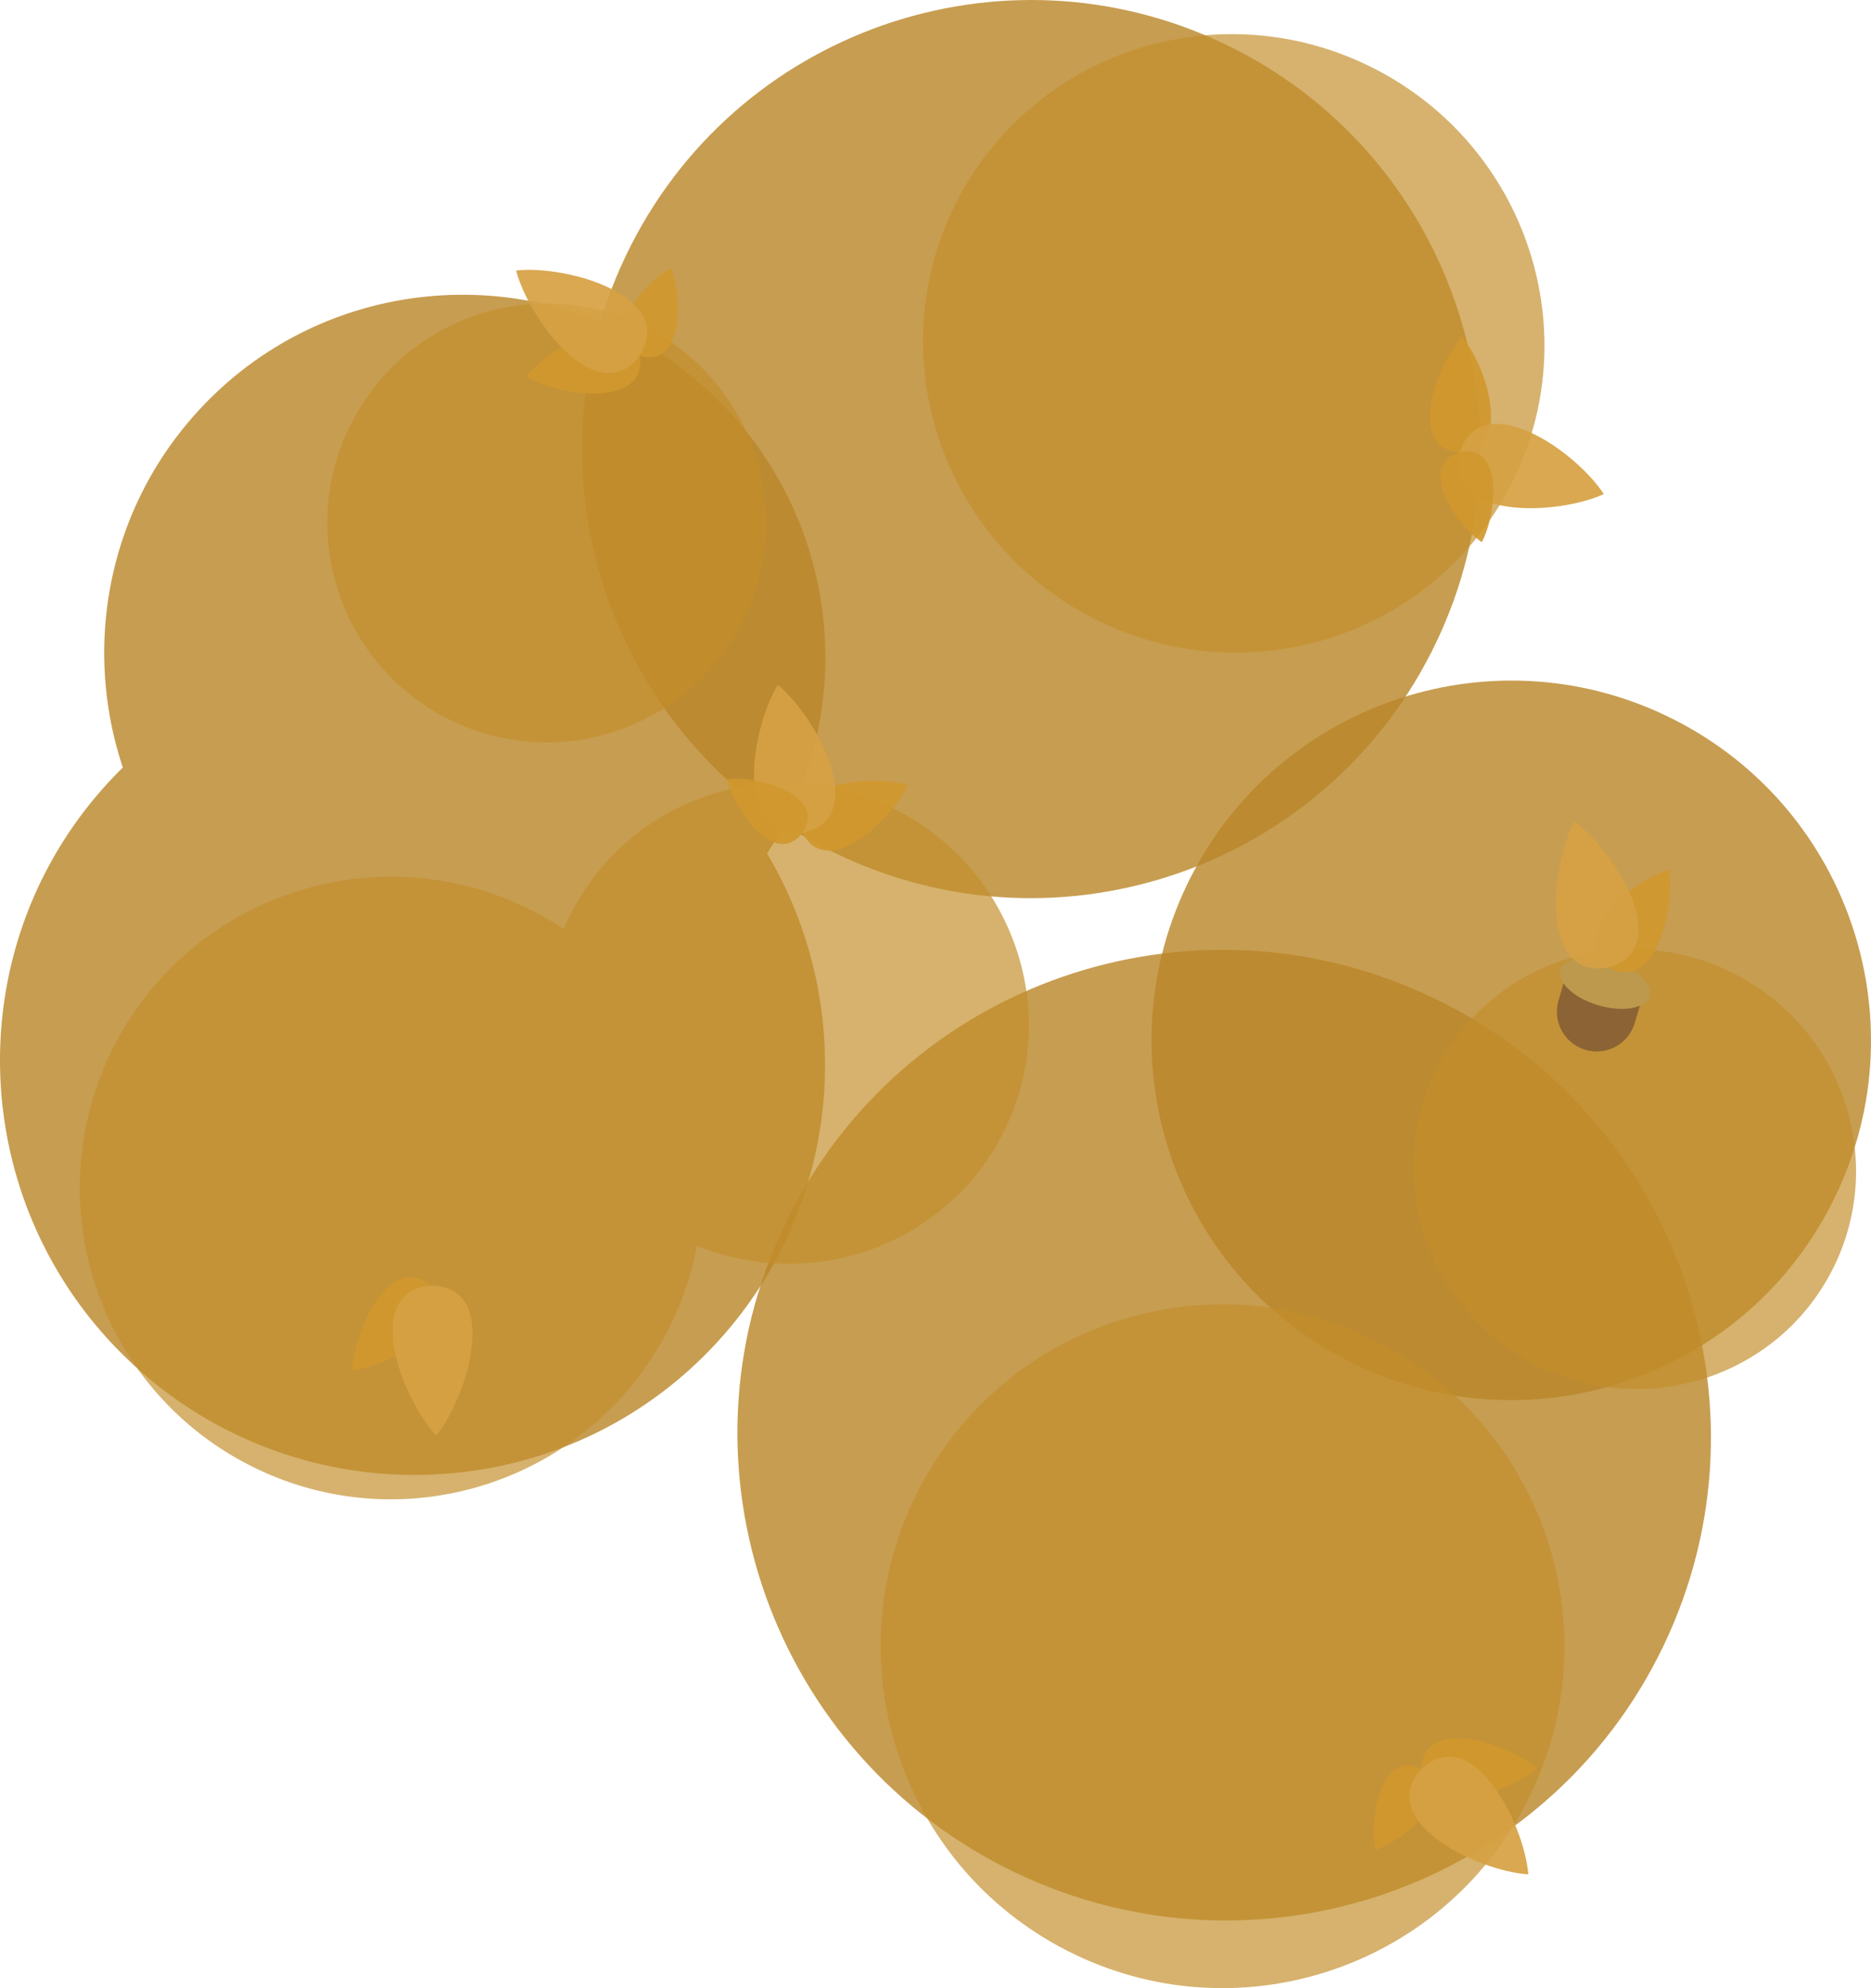 <svg xmlns="http://www.w3.org/2000/svg" width="547.541" height="581.75" fill="none"><path fill="#3a4f3f" d="M242.061 248.457c64.646 32.949 143.762 7.253 176.71-57.392s7.253-143.762-57.392-176.71-143.762-7.253-176.71 57.392-7.253 143.762 57.392 176.71m51.785 297.85c70.155 35.757 155.862 8.17 191.43-61.617 35.57-69.788 7.533-155.35-62.622-191.106-70.156-35.756-155.863-8.168-191.432 61.62-35.57 69.788-7.532 155.348 62.623 191.105Z" opacity=".95" style="fill:#b98628;fill-opacity:.851;stroke-width:1.493"/><path fill="#3a4f3f" d="M394.472 398.191c51.79 26.397 115.173 5.812 141.57-45.978s5.81-115.173-45.98-141.57-115.173-5.81-141.57 45.98-5.81 115.172 45.981 141.569z" opacity=".95" style="fill:#b98628;fill-opacity:.851;stroke-width:1.493"/><path fill="#3a4f3f" fill-rule="evenodd" d="M224.48 249.737c27.977-42.699 21.25-100.758-18.082-136.179-43.418-39.104-110.124-35.817-148.994 7.34-26.2 29.09-33.064 68.87-21.46 103.686a122 122 0 0 0-5.136 5.364C-13.68 279.346-9.49 355.647 40.167 400.37c49.657 44.723 125.978 40.933 170.468-8.464 36.105-40.091 40.148-97.9 13.845-142.168z" clip-rule="evenodd" opacity=".95" style="fill:#b98628;fill-opacity:.851;stroke-width:1.493"/><path fill="#485e52" d="M320.032 180.956c44.81 22.839 99.502 5.325 122.154-39.12 22.651-44.442 4.687-98.987-40.123-121.826s-99.501-5.325-122.153 39.118-4.688 98.989 40.123 121.828zm-7.68 389.865c49.218 25.086 109.455 5.522 134.54-43.697 25.086-49.219 5.522-109.454-43.697-134.54s-109.454-5.522-134.54 43.696c-25.086 49.22-5.523 109.456 43.696 134.541M130.852 210.21c31.588 16.1 70.248 3.544 86.347-28.044 16.1-31.589 3.544-70.248-28.044-86.348-31.587-16.1-70.247-3.543-86.347 28.045s-3.543 70.247 28.044 86.347m318.361 189.071c31.955 16.287 70.911 3.884 87.012-27.705s3.246-70.399-28.71-86.686c-31.954-16.286-70.912-3.882-87.012 27.705-16.1 31.589-3.245 70.4 28.71 86.686" opacity=".85" style="opacity:.8;fill:#c48e2b;fill-opacity:.851;stroke-width:1.493"/><path fill="#485e52" fill-rule="evenodd" d="M203.957 364.484c33.75 13.793 72.86-.107 89.541-32.837 17.598-34.527 3.577-76.934-31.317-94.719s-77.447-4.212-95.044 30.315a71 71 0 0 0-2.15 4.62 92 92 0 0 0-9.196-5.376c-44.81-22.839-99.653-5.027-122.492 39.784s-5.026 99.653 39.784 122.491c44.81 22.84 99.653 5.028 122.492-39.782a91.1 91.1 0 0 0 8.382-24.496" clip-rule="evenodd" opacity=".85" style="opacity:.8;fill:#c48e2b;fill-opacity:.851;stroke-width:1.493"/><path fill="#5f926a" d="M265.596 229.703c-11.237-3.24-36.574-.487-30.735 14 7.095 13.915 25.804-3.387 30.738-13.992l.007-.003q-.007 0-.01-.005z" style="fill:#d1982e;fill-opacity:.922;stroke-width:1.493"/><path fill="#587e60" d="m227.619 200.37.002.011c-7.896 13.034-13.006 45.794 7.24 43.322 19.95-4.242 4.47-33.562-7.232-43.323v-.01l-.004.004q-.003-.004-.006-.005z" style="fill:#d6a243;fill-opacity:.922;stroke-width:1.493"/><path fill="#77a37a" d="m212.805 227.966.005.003c2.092 9.334 13.992 26.068 22.05 15.734 7.154-10.976-12.539-16.795-22.047-15.74l-.005-.004c.001-.002.001.003 0 0 0 0 0 .005-.003.005z" style="fill:#d1982e;fill-opacity:.922;stroke-width:1.493"/><path fill="#5f926a" d="M449.707 517.383c-8.818 7.684-32.948 15.886-33.771.288.556-15.61 24.822-7.824 33.771-.296h.006z" style="fill:#d1982e;fill-opacity:.922;stroke-width:1.493"/><path fill="#77a37a" d="m402.587 541.249.003-.005c-2.045-9.346 1.678-29.538 13.345-23.572 11.12 6.928-4.275 20.516-13.339 23.573 0 .003-.007.003-.009.004z" style="fill:#d1982e;fill-opacity:.922;stroke-width:1.493"/><path fill="#587e60" d="m447.263 548.47-.007-.009c-15.205-1.015-44.967-15.633-31.323-30.793 14.925-13.903 30.052 15.603 31.328 30.786l.008.01h-.006l-.001.006z" style="fill:#d6a243;fill-opacity:.922;stroke-width:1.493"/><path fill="#7f6241" d="m459.357 281.597 22.332 6.541-3.269 11.167c-1.807 6.166-8.269 9.701-14.437 7.894-6.168-1.805-9.701-8.268-7.896-14.434z" style="fill:#8c6334;fill-opacity:1;stroke-width:1.493"/><ellipse cx="531.624" cy="144.041" fill="#ab9255" rx="13.575" ry="6.787" style="fill:#bc994d;fill-opacity:1;stroke-width:1.493" transform="rotate(16.324)"/><path fill="#77a37a" d="M488.482 254.426c-11.155 3.52-30.733 19.835-17.852 28.67 13.61 7.663 19.617-17.104 17.858-28.667l.005-.004c-.004 0-.008.003-.01 0z" style="fill:#d1982e;fill-opacity:.922;stroke-width:1.493"/><path fill="#5f926a" d="m460.68 240.303.001.011c-7.06 13.503-10.102 46.52 9.948 42.781 19.644-5.486 2.352-33.777-9.938-42.784l-.003-.01-.001.006q-.003-.005-.006-.005z" style="fill:#d6a243;fill-opacity:.922;stroke-width:1.493"/><path fill="#77a37a" d="M103.093 400.913c11.62-1.32 33.957-13.59 23.005-24.725-11.892-10.126-22.527 13.033-23.012 24.72l-.005.005z" style="fill:#d1982e;fill-opacity:.922;stroke-width:1.493"/><path fill="#5f926a" d="m127.68 420.093-.002-.01c9.513-11.905 18.818-43.73-1.579-43.894-20.332 1.627-8.771 32.702 1.57 43.894v.01l.005-.003.006.005z" style="fill:#d6a243;fill-opacity:.922;stroke-width:1.493"/><path fill="#5f926a" d="M154 110.178c7.356-9.093 29.701-21.346 33.213-6.127 2.154 15.47-23.094 12.002-33.213 6.135h-.005z" style="fill:#d1982e;fill-opacity:.922;stroke-width:1.493"/><path fill="#77a37a" d="m196.28 78.52-.003.006c3.63 8.85 3.459 29.383-9.063 25.526-12.154-4.9.66-20.948 9.057-25.528z" style="fill:#d1982e;fill-opacity:.922;stroke-width:1.493"/><path fill="#587e60" d="m151.028 79.137.009.008c15.149-1.63 46.992 7.615 36.178 24.909-12.294 16.275-32.298-10.167-36.183-24.902l-.01-.008h.007z" style="fill:#d6a243;fill-opacity:.922;stroke-width:1.493"/><path fill="#5f926a" d="M427.896 98.55c7.419 9.045 14.9 33.406-.716 33.766-15.587-1.019-7.084-25.044.708-33.766l.001-.006z" style="fill:#d1982e;fill-opacity:.922;stroke-width:1.493"/><path fill="#587e60" d="m469.365 144.585-.01-.002c-13.87 6.312-47.002 7.55-42.175-12.267 6.55-19.317 33.856-.507 42.177 12.258l.01.002-.006.003q.004.003.004.006z" style="fill:#d6a243;fill-opacity:.922;stroke-width:1.493"/><path fill="#77a37a" d="m433.635 158.63-.002-.007c-7.897-5.399-19.037-22.65-6.453-26.307 12.845-2.584 10.958 17.864 6.459 26.306 0 0-.005.005-.004.008z" style="fill:#d1982e;fill-opacity:.922;stroke-width:1.493"/></svg>